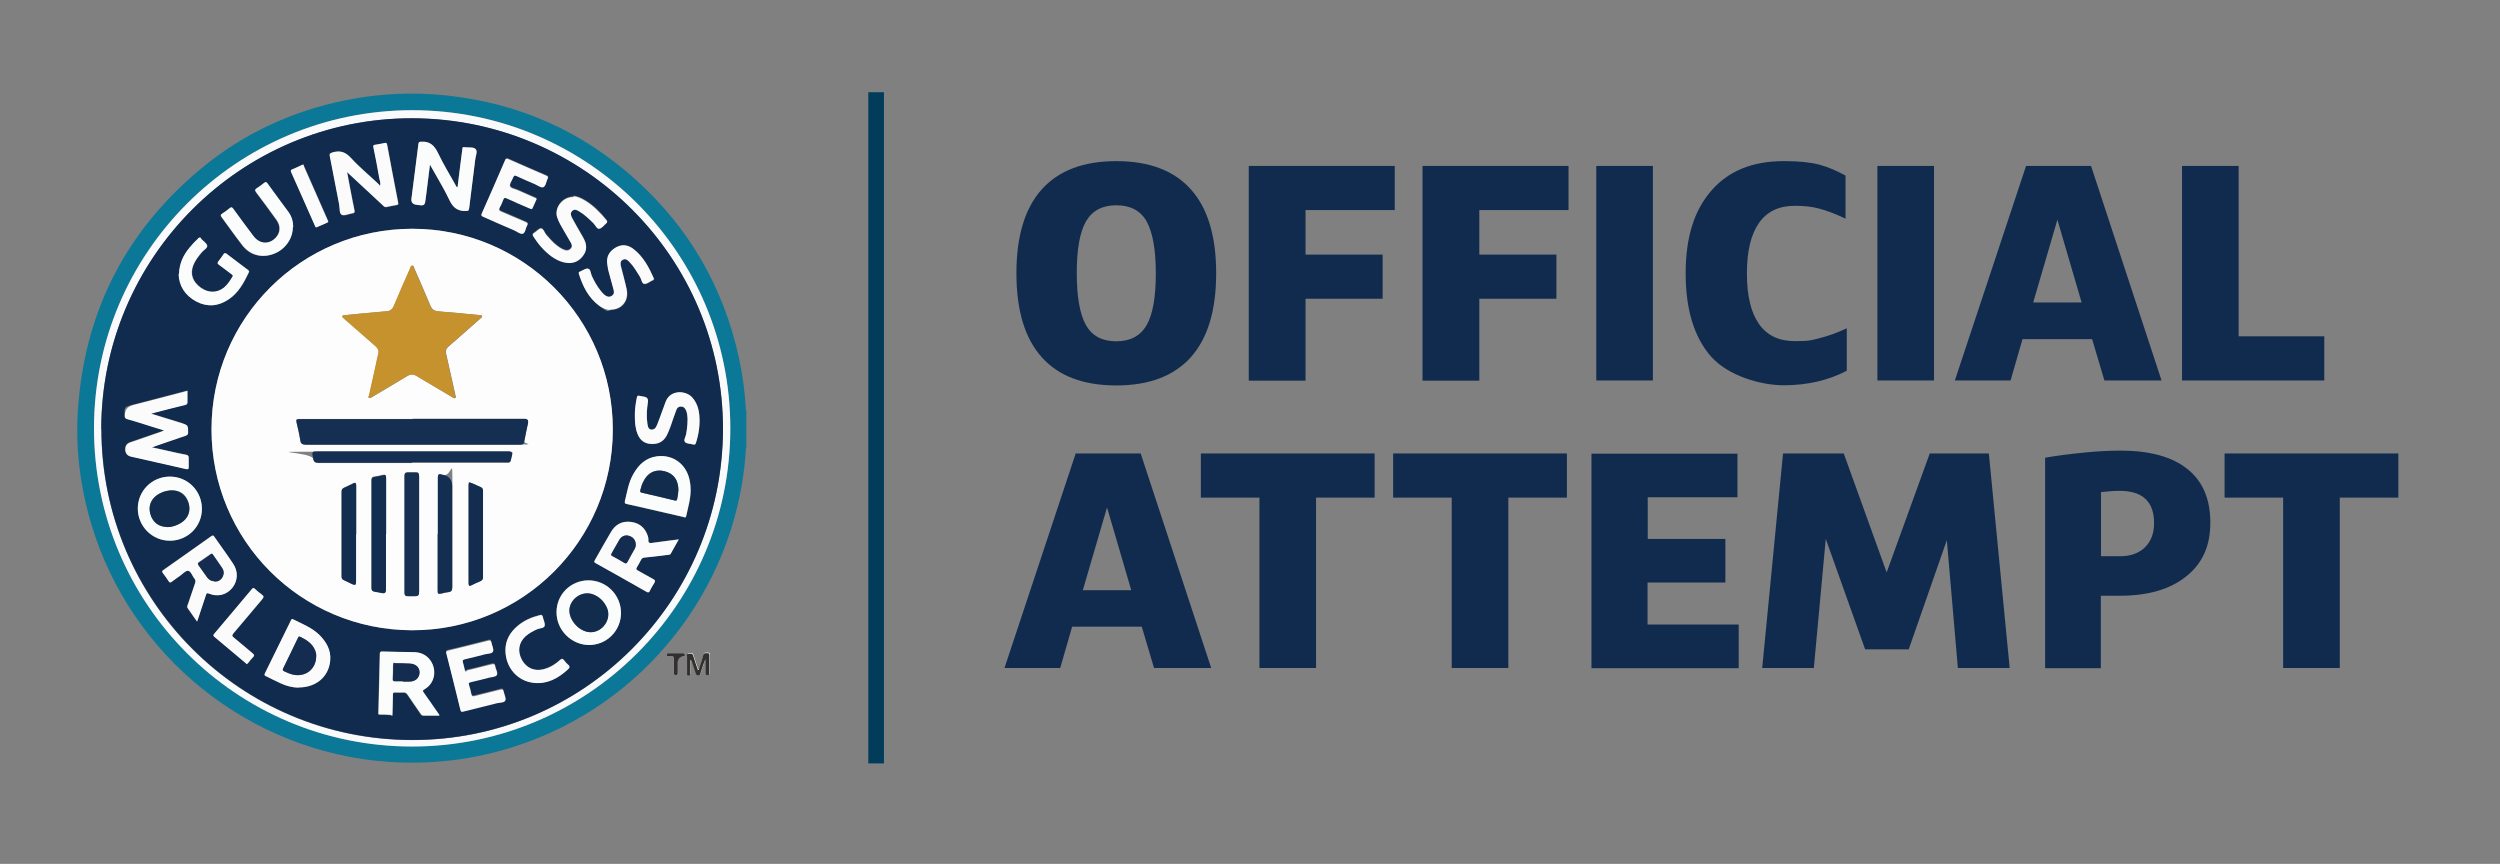 <?xml version="1.0" encoding="UTF-8"?>
<svg id="Layer_1" data-name="Layer 1" xmlns="http://www.w3.org/2000/svg" version="1.1" viewBox="0 0 1404.2 485.2">
  <rect x="0" y="0" width="1404.2" height="485.2" fill="#808080" stroke="none"/>
  <defs>
    <style>
      .cls-1 {
        fill: #fbfcfc;
      }

      .cls-1, .cls-2, .cls-3, .cls-4, .cls-5, .cls-6, .cls-7, .cls-8, .cls-9, .cls-10, .cls-11, .cls-12, .cls-13, .cls-14, .cls-15, .cls-16 {
        stroke-width: 0px;
      }

      .cls-2 {
        fill: #fdfdfd;
      }

      .cls-3 {
        fill: #fbfbfc;
      }

      .cls-4 {
        fill: #122c4e;
      }

      .cls-5 {
        fill: #122d4f;
      }

      .cls-6 {
        fill: #322f2f;
      }

      .cls-7 {
        fill: #132e50;
      }

      .cls-8 {
        fill: #132c4f;
      }

      .cls-9 {
        fill: #013d5b;
      }

      .cls-10 {
        fill: #c6922d;
      }

      .cls-11 {
        fill: #112b4e;
      }

      .cls-12 {
        fill: #f9fafb;
      }

      .cls-13 {
        fill: #142f51;
      }

      .cls-14 {
        fill: #0b7898;
      }

      .cls-15 {
        fill: #fefefe;
      }

      .cls-16 {
        fill: #163052;
      }
    </style>
  </defs>
  <g>
    <path class="cls-15" d="M392.5,376h-.3c-.9-2.7-1.9-5.4-2.7-8.1-.5-1.7-1.8-.9-2.7-.9s-.7.9-.7,1.5v9.3c0,.7-.2,1.3.9,1.3s1-.7,1-1.4v-7.4c.8.4.8,1,1,1.5.7,2.1,1.4,4.1,2,6.2.2.7.4,1,1.3,1s1.2-.3,1.4-1.1c.5-1.7,1-3.4,1.6-5.1.3-.8.3-1.9,1.3-2.7v7.4c0,.7-.2,1.3.9,1.4,1.2,0,1.1-.7,1.1-1.4v-9.2c0-.6.5-1.6-.8-1.7-1.1,0-2.3-.5-2.7,1.3-.7,2.6-1.6,5.2-2.4,7.8h-.3v.3ZM379.5,366.9h-4.2c-.8,0-.9.4-.9,1s.3.8.9.8h1.7c1.2-.2,1.6.3,1.5,1.5v7.9c0,.8.3,1,1.1,1.1.8,0,1.1-.3,1.1-1.1v-5.9c0-3.2,0-3.3,3.1-3.5.7,0,1-.2.9-.9,0-.7-.3-1-1-.9h-4.2Z"/>
    <path class="cls-14" d="M419.4,250.8c-.8,1.7-.5,3.5-.7,5.3-6.1,75.1-57.2,139.7-129,163-23.3,7.6-47.3,10.5-71.8,8.8-77.7-5.5-144.6-59.2-166.7-133.8-6.5-21.9-9.1-44.3-7.2-67.1,4.4-53.9,27.6-98.1,69.3-132.6,23.5-19.4,50.5-31.9,80.3-38,18.9-3.9,37.9-4.8,57.1-2.8,40.7,4.3,76.3,20.1,106.6,47.5,29.7,26.9,48.9,60,57.6,99.2,2.1,9.6,3.5,19.4,4,29.2,0,.4-.2.8.3,1.2v20.2h.2ZM52.8,240.6c0,98.6,80,178.7,178.6,178.7s178.7-79.9,178.8-178.6c0-98.7-80-178.9-178.7-178.8-98.6,0-178.7,80-178.7,178.7h0Z"/>
    <path class="cls-6" d="M392.5,376c.8-2.6,1.8-5.2,2.4-7.8.4-1.7,1.7-1.3,2.7-1.3s.8,1,.8,1.7v9.2c0,.8,0,1.4-1.1,1.4s-.9-.8-.9-1.4v-7.4c-.9.8-.9,1.9-1.3,2.7-.6,1.7-1.1,3.4-1.6,5.1-.3.8-.5,1.1-1.4,1.1s-1-.4-1.3-1c-.7-2.1-1.3-4.2-2-6.2-.2-.5-.2-1.1-1-1.5v7.4c0,.8.2,1.4-1,1.4s-.9-.8-.9-1.3v-9.3c0-.6-.4-1.6.7-1.5.9,0,2.2-.7,2.7.9.8,2.7,1.8,5.4,2.7,8.1h.6v-.3Z"/>
    <path class="cls-6" d="M379.5,366.9h4.2c.8,0,.9.3,1,.9,0,.8-.3.9-.9.9-2.1.2-3.1,1.4-3.1,3.5v5.9c0,.8-.3,1.1-1.1,1.1s-1.1-.3-1.1-1.1v-7.9c0-1.2-.3-1.7-1.5-1.5h-1.7c-.6,0-.9-.2-.9-.8s.2-1.1.9-1h4.2Z"/>
    <path class="cls-12" d="M52.8,240.6c0-98.6,80-178.6,178.7-178.7,98.7,0,178.8,80.1,178.7,178.8,0,98.7-80.1,178.6-178.8,178.6S52.8,339.3,52.8,240.6h0ZM56.9,241c0,96.4,77.9,174.6,174.4,174.7,96.3.2,174.5-77.9,174.7-174.4.3-96.3-77.9-174.6-174.5-174.8-96.1-.3-174.5,78.1-174.7,174.6h0Z"/>
    <path class="cls-11" d="M56.9,241c0-96.4,78.4-174.7,174.7-174.6,96.6.3,174.7,78.5,174.5,174.8-.3,96.5-78.4,174.6-174.7,174.4-96.5-.2-174.5-78.4-174.4-174.7h0ZM213.4,104.3c-.4-.5-.8-1-1.3-1.4-5-4.7-10.3-9.1-14.9-14.1-3.2-3.5-6.3-4.3-10.6-2.9-1.2.4-1.4.7-1.2,1.9,1.8,9.1,3.5,18.3,5.3,27.4.4,1.9,0,4.8,1.4,5.6s3.8-.5,5.8-.8c1.3-.2,1.6-.7,1.3-1.9-.8-4-1.6-8.2-2.4-12.2-.6-2.9-1.1-5.8-1.7-9.1.8.8,1.3,1.2,1.7,1.6,6.1,5.6,12.2,11.4,18.3,17,.6.6,1.2,1.3,2.2,1,1.9-.4,3.7-.8,5.6-1.1.7-.2,1.1-.3.9-1.2-2.1-10.9-4.2-21.7-6.2-32.6-.2-.8-.5-1.3-1.4-1-1.8.4-3.6.8-5.4,1-1,.2-1.1.5-.9,1.4,1.2,5.7,2.3,11.5,3.3,17.3.3,1.4,1,2.8.4,4.3h0l-.2-.2ZM231.6,128.5c-62.3,0-112.7,50.3-112.8,112.6,0,62.3,50.2,112.7,112.5,112.9,62.3.2,112.9-50.3,112.9-112.7s-50.3-112.7-112.6-112.8h0ZM105.3,219.3c-10.4,2.7-20.5,5.3-30.6,8-5,1.3-4.9,1.3-4.7,6.4,0,.8.3,1.3,1.2,1.5,2.8.8,5.6,1.7,8.4,2.5,4,1.3,8.2,2.5,12.5,3.9-.8.3-1.3.6-1.9.8-5.7,1.9-11.4,4-17.1,5.9-1.9.6-2.8,1.9-2.8,4s1.1,3.5,3.2,4c10.3,2.4,20.6,4.6,30.9,7,1.3.3,1.6,0,1.5-1.3,0-1.7-.2-3.3,0-5,0-1.1-.4-1.5-1.4-1.7-2.4-.5-4.8-1-7.2-1.5-3.9-.8-7.8-1.7-12.1-2.7,6.6-2.3,12.8-4.4,18.9-6.5,1.1-.3,1.5-.8,1.5-2q0-4-3.9-5.2c-.3,0-.5-.2-.7-.2-5.3-1.6-10.5-3.2-16.2-5,.9-.3,1.5-.4,2.1-.6,5.6-1.4,11.4-2.9,17-4.3.9-.3,1.3-.6,1.3-1.6v-6.6.2h.1ZM257,105.2c-.8-.3-.9-1-1.2-1.4-3.3-5.9-6.8-11.6-9.7-17.7-2-4.2-4.5-6.7-9.4-6.5-1.3,0-1.6.3-1.7,1.4-1.3,10.2-2.5,20.4-3.9,30.6-.2,1.9.7,3.1,2.7,3.4,4.9.7,4.8.7,5.4-4.2.7-6,1.5-12,2.3-18.3.5.8.8,1.3,1.1,1.9,3.4,6.1,7,11.9,9.9,18.1,1.9,4.2,4.6,6.1,9.2,6,1.2,0,1.6,0,1.8-1.4,1.1-9.1,2.3-18.2,3.4-27.3.3-2,1.5-4.7.3-6s-4-.8-6.1-1.1h-.2c-.9-.3-1.1.2-1.2,1-.3,2.9-.7,5.7-1.1,8.6-.5,4.3-1.1,8.6-1.6,12.9h0ZM381.3,302.9c-5.1.6-9.8,1.2-14.5,1.9-1.6.3-2.9.3-2.6-1.9,0-.6-.2-1.2-.3-1.8-1.4-4.5-4.5-7.3-9.3-8-5.1-.7-8.8,1.3-11.4,5.6-3.1,5.2-6,10.6-9.1,15.9-.6,1-.2,1.3.6,1.7,9.5,5.3,18.9,10.6,28.4,16,.9.5,1.4.6,1.9-.5.8-1.6,1.7-3.1,2.6-4.6.5-.8.4-1.3-.5-1.9-2.9-1.6-5.8-3.3-8.8-4.9-.8-.5-1.2-.8-.6-1.8.9-1.3,1.7-2.9,2.4-4.3.4-.8.9-1.1,1.9-1.2,4.3-.4,8.6-1,13-1.5.6,0,1.3,0,1.7-.6,1.5-2.6,3-5.3,4.6-8.2h0ZM110.6,349c.3-.6.4-.9.5-1.3,1.5-4.5,3-9,4.5-13.6.3-.8.5-1.3,1.6-.8,5,2,9.9.8,13.2-3.2,3.1-3.9,3.5-9.1.5-13.5-3.5-5.1-7.1-10.1-10.6-15.2-.6-.8-1-.8-1.7-.3-8.9,6.4-17.9,12.7-26.9,19-.8.6-.8,1-.3,1.7,1.1,1.4,2.2,2.9,3.2,4.5.6,1,1.1.8,1.9.3,1.4-1.1,2.9-2.1,4.3-3.1,1.6-1.1,3.4-3.2,4.8-3,1.6.3,2.4,2.9,3.6,4.5.7.8.7,1.5.3,2.5-1.4,4-2.8,8.1-4.1,12.1-.3.7-.6,1.3,0,2,1.7,2.4,3.4,4.8,5.1,7.3h0ZM246.7,401.9c-3-4.4-6-8.5-8.8-12.6-.7-.9-.8-1.3.4-2,4.4-2.5,6.3-7.3,5.1-12.2s-5.3-8.4-10.4-8.6c-6.1-.3-12.4-.3-18.5-.4-1,0-1.3.2-1.3,1.3-.2,10.9-.5,21.9-.8,32.8,0,.9.2,1.3,1.2,1.3,1.8,0,3.5,0,5.3.2,1.2,0,1.4-.3,1.4-1.4,0-3.3.3-6.6.2-9.9,0-1.2.3-1.4,1.4-1.3,1.4,0,2.9.2,4.4,0,1.2,0,1.9.3,2.5,1.3,2.4,3.5,4.9,7.1,7.2,10.5.4.6.8,1.2,1.7,1.2h8.9v-.2ZM167.6,386.2c10,0,17.1-6.1,17.8-15.2.5-5.8-2.1-10.4-6.1-14.3-4.2-4.2-9.7-6.2-14.8-8.8-.8-.4-.9.2-1.2.7-4.8,9.9-9.7,19.9-14.6,29.7-.5.9-.2,1.3.7,1.6,2.8,1.3,5.5,2.7,8.2,4,3.4,1.5,6.9,2.3,9.9,2.4h.1ZM387.9,274.6c0-1,0-2.7-.4-4.4-1.8-9.3-9.3-15.1-18.5-13.8-6.2.8-10.3,4.8-13.2,10-2.7,4.6-3.5,9.8-4.7,15-.3,1.3,0,1.6,1.1,1.8,3.5.8,7.2,1.6,10.7,2.4,7,1.6,13.9,3.3,20.9,4.8.5,0,1.3.8,1.7-.5,1-4.8,2.6-9.6,2.5-15.2h-.1ZM312.6,343.9c0,10,8.3,18.3,18.3,18.3s17.8-8.1,17.9-18c0-10.1-8.2-18.3-18.3-18.3s-18,8-17.9,17.9h0ZM95.4,267.7c-9.9,0-17.9,7.9-18,17.9,0,10,8,18.1,18,18.1s18-8,18-17.9-7.9-18-18-18.1ZM262,376.7c-.8.3-.8-.3-1-1-.3-1.3-.6-2.8-1-4s0-1.5,1.2-1.9c3.6-.8,7.2-1.8,10.9-2.7,1.7-.4,4.2-.3,4.8-1.6.6-1.3-.7-3.3-.9-5.1-.3-1.2-.8-1.3-1.8-1-7.5,1.9-15,3.9-22.6,5.6-1,.3-1.2.6-.9,1.6,2.7,10.6,5.3,21.1,7.9,31.7.3,1.1.7,1.3,1.7.9,6.2-1.6,12.5-3.2,18.8-4.7,1.7-.4,4-.3,4.7-1.5.6-1.2-.6-3.2-.9-4.9-.3-1.2-.6-1.6-1.9-1.2-4.8,1.3-9.6,2.4-14.3,3.6-1.2.3-1.8.3-2-1.2-.3-1.7-.8-3.4-1.3-5-.3-1,0-1.3,1-1.6,3.4-.8,6.7-1.7,10.1-2.5,1.6-.4,3.8-.4,4.5-1.4.9-1.2-.6-3.1-.8-4.8-.2-1.5-.8-1.6-2.2-1.3-4.6,1.3-9.3,2.4-14,3.5v.5ZM301.4,111.8c.2-.8-.5-.8-.8-1-3.2-1.4-6.4-2.8-9.5-4.2-1.6-.8-4.1-.9-4.5-2.4-.4-1.3,1.2-3.2,1.8-4.8.3-1,.8-1.3,1.9-.8,3.4,1.6,6.8,3,10.2,4.5,1.6.7,3.5,2.2,4.8,1.8,1.4-.5,1.6-3.1,2.4-4.7.5-.9.3-1.3-.7-1.8-7.2-3-14.2-6.1-21.3-9.3-1.1-.5-1.5-.3-1.9.8-4.3,9.9-8.6,19.8-13,29.7-.4,1-.4,1.5.8,1.9,5.9,2.5,11.8,5.1,17.6,7.7,1.6.7,3.5,2.2,4.6,1.8,1.4-.5,1.5-3,2.4-4.5.7-1.2.3-1.6-.9-2.1-4.5-1.9-8.9-4-13.5-5.8-1.4-.6-1.5-1.2-.9-2.4.7-1.3,1.3-2.8,1.9-4.2.4-1.2.8-1.4,2.1-.8,4.2,1.9,8.5,3.8,12.7,5.6.5.2,1.2,1,1.6,0,.8-1.8,1.6-3.5,2.4-5.3v.3h-.2ZM164.5,127.6c0-3.1-.8-6-2.6-8.4-4-5.5-7.9-10.9-11.9-16.2-.6-.8-1-.8-1.8-.2-1.3,1-2.6,2-4,2.9-1.2.8-1.3,1.3-.4,2.5,3.9,5.1,7.6,10.2,11.3,15.3,2.4,3.5,2.4,7.1-.2,9.9-3.8,4.2-9.3,4-12.7-.7-3.8-5.1-7.6-10.2-11.3-15.3-.8-1.1-1.3-1.1-2.2-.3-1.3,1.1-2.7,2.1-4.1,3-.9.6-.8,1-.3,1.9,3.9,5.2,7.7,10.4,11.5,15.6,4.2,5.6,10.7,7.5,17.1,5.3,6.8-2.3,11.4-8.5,11.4-15.2h.2ZM322.1,110.3c-5.9,0-10.5,5.7-9.3,10.9.4,1.6,1,3.1,1.9,4.5,1.9,3.2,3.8,6.4,5.6,9.7.8,1.3,1.4,2.7.2,4-1.3,1.4-2.9,1-4.4.3-1.3-.6-2.4-1.3-3.4-2.2-2.3-1.8-4.2-4-6-6.1-.9-1.2-1.6-3.4-2.8-3.4s-2.5,1.7-3.9,2.5c-1,.6-1,1.2-.4,2,2.8,4.3,6.1,8.2,10.2,11.2,2.1,1.5,4.4,2.7,6.9,3.3,4,.9,7.6.2,10.4-3.2,2.8-3.4,2.5-6.8.6-10.4-1-1.9-2-3.6-3.1-5.4-1.2-2-2.3-4-3.4-6.1-.7-1.3-1.1-2.7.3-3.9,1.3-1.1,2.5-.4,3.7.3,3,1.8,5.5,4.2,8,6.6,1.1,1.1,1.9,3.5,3.4,3.2,1.4-.3,2.6-2.1,4-3.1.8-.6.6-1,0-1.7-3.5-4.3-7.2-8.2-12-11-2.2-1.3-4.5-2.3-6.5-2.4h-.2l.2.4ZM342.9,174.1c6.6,0,10.6-5.2,9.2-11.6-1-4.3-2.2-8.5-3.2-12.8s-.4-2.9,1.2-3.7,2.7.3,3.6,1.3c2.4,2.5,4.1,5.4,5.9,8.3.8,1.3.9,3.8,2.4,4,1.4.2,3-1.3,4.6-2h.2c.6-.3.8-.6.5-1.3-2.7-6.1-5.8-11.9-11.1-16.1-3-2.4-6.4-3.2-10-1.1-3.8,2.1-5.6,5.2-4.9,9.6.2,1.2.3,2.3.6,3.5.9,3.5,1.9,6.8,2.8,10.3.4,1.4.7,2.9-1,3.9-1.6.9-2.9.2-4.2-.8-.8-.7-1.5-1.4-2.1-2.3-2-2.5-3.5-5.4-4.9-8.3-.6-1.3-.6-3.5-1.9-3.9-1.2-.3-2.8.9-4.2,1.4-.2,0-.3.2-.5.2-.7.3-.8.6-.6,1.3,2.2,6.9,5.3,13.3,11.3,17.8s4.4,2.4,6.5,2.5h0l-.2-.2ZM356.6,232.1c0,5,.2,8.4,1.5,11.7s3.7,5.3,7.2,5.6c3.9.3,7-.8,9-4.4,1.1-1.9,1.9-3.9,2.5-5.9,1-2.9,2-5.9,3.1-8.8.4-1.2,1.2-1.9,2.6-1.9s2.1.8,2.7,1.9c.4.8.6,1.7.8,2.6.6,3.8,0,7.4-.6,11.1-.3,1.5-1.6,3.4-.6,4.4s2.9.8,4.5,1.3c.9.3,1.3,0,1.6-.9,1.6-5,2.4-10.1,1.9-15.3-.3-3.8-1.4-7.2-4-10.2-3.4-3.9-12.2-4.5-14.9,2.4-1.3,3.4-2.5,6.7-3.7,10.1-.6,1.5-1,3-1.9,4.4-.6.9-1.4,1.3-2.5,1.2-1,0-1.5-.8-1.8-1.6-.3-.6-.3-1.3-.4-1.9-.6-4-.3-7.9.3-11.9.3-1.7-.4-2.8-2.1-3.1-.9-.2-1.9-.3-2.7-.5-.9-.3-1.3,0-1.4,1-.7,3.4-1.1,6.7-1.1,8.8h0ZM100.5,154c.2,6.6,3.5,12,9.8,15.3,6.2,3.3,12.4,2.8,18.2-1.1,5.6-3.7,8.6-9.3,11.4-15.2.3-.8,0-1.1-.5-1.4-4-2.9-7.9-6-11.9-9-.8-.6-1.2-.6-1.8.2-.9,1.3-1.9,2.7-2.9,4-.7.8-.7,1.2.3,1.9,2.4,1.8,4.8,3.6,7.2,5.4.5.4.9.7.4,1.4-1.3,2.2-2.7,4.4-4.7,6-3.9,3.2-8.8,3.2-13.2,0-4.5-3.4-6-7.6-4.1-12.5,1.1-2.8,2.9-5.1,4.8-7.3,1-1.3,3.3-2.3,3-3.8-.3-1.4-2.2-2.5-3.4-3.8v-.2c-.5-.8-.9-.6-1.6,0-1.7,1.6-3.4,3.2-4.8,5.1-3.5,4.2-5.9,8.8-6,15v.2l-.2-.2ZM283.9,365c0,9.9,7,17.6,16.2,18.4,7.4.7,13.3-2.6,18.7-7.4,1.1-.9,1.6-1.7.2-2.9-.8-.7-1.5-1.4-2.1-2.3-.8-1-1.3-1.2-2.4-.2-2.6,2.4-5.6,4.1-9,5.1-5.1,1.4-9.7-.5-12.3-5.1-2.7-4.8-2-9.6,1.9-13.3,1.9-1.8,4.1-2.9,6.5-4,1.4-.7,3.9-.4,4.3-1.9s-.7-3.3-1-5c-.3-1.2-.8-1.3-1.8-1-4.5,1.1-8.6,2.9-12.1,5.8-4.5,3.7-7,8.3-7.1,13.6h0v.2ZM138.7,373.1c.3-.3.5-.6.8-.8.9-1.1,1.8-2.2,2.7-3.2.8-.8.8-1.3-.2-2.1-3.5-2.9-7-6-10.5-8.8-1.3-1-1.2-1.5-.2-2.6,5.5-6.3,10.8-12.8,16.2-19.2.8-1,.8-1.5-.2-2.3-1.3-1-2.7-2.2-4-3.3-.7-.6-1-.8-1.7,0-7.1,8.5-14.2,16.9-21.3,25.3-.6.7-.5,1,.2,1.6,5.8,4.9,11.6,9.8,17.4,14.6.3.3.6.4.9.8h-.2.1ZM177.6,127.7c.3,0,.4,0,.6-.2,1.9-.8,3.8-1.7,5.7-2.5.9-.4.5-.9.3-1.4-4.5-10.1-8.9-20.1-13.3-30.2-.3-.8-.6-1.1-1.4-.7-1.8.8-3.5,1.6-5.3,2.4-.8.3-.8.8-.5,1.5,4.5,10.1,8.9,20.1,13.4,30.2.2.3.3.8.7.8h-.2Z"/>
    <path class="cls-2" d="M231.6,128.5c62.3,0,112.7,50.5,112.6,112.8,0,62.4-50.6,112.9-112.9,112.7-62.4-.2-112.6-50.6-112.5-112.9,0-62.4,50.5-112.6,112.8-112.6h0ZM207.1,222.6c0,.3-.2.8.3.9.6.3,1.1-.2,1.5-.4,6.6-4,13.4-7.9,19.9-11.9,1.9-1.1,3.5-1.2,5.3,0,6.6,4,13.2,7.9,19.9,11.8.5.3,1.1,1,1.8.5.6-.5,0-1.2,0-1.7-1.7-7.7-3.5-15.5-5.2-23.2-.3-1.6,0-2.8,1.2-3.8,1.5-1.3,3.1-2.8,4.7-4.1,4.5-4,9-7.9,13.5-11.9.4-.3,1-.7.8-1.3-.2-.5-.8-.4-1.3-.5-7.7-.8-15.3-1.5-23-2.1-2.4-.2-3.8-1-4.7-3.2-2.9-7-6-13.9-9-20.9-.3-.6-.3-1.7-1.2-1.6-.8,0-.9,1.1-1.2,1.7-3,7-6.1,14-9.1,21-.8,1.8-1.9,2.8-3.8,2.9-7.9.7-15.8,1.4-23.7,2.2-.5,0-1.2,0-1.4.6-.2.6.4.8.8,1.2s.8.7,1.1,1c5.6,4.9,11.2,9.8,16.8,14.7,1.3,1.2,1.9,2.4,1.5,4.2-.5,1.9-.9,4-1.3,5.9-1.3,6-2.7,12-4,18h-.2ZM231.8,235.3h-63.6c-1.5,0-2.1.3-1.7,1.9.8,3.3,1.5,6.6,2.1,10,.3,1.9,1.2,2.5,3.1,2.5h92.6c30.8,0,18.4,0,27.7,0s2.2-.3,2.4-1.9c.6-3.5,1.4-6.8,2.1-10.2.3-1.6-.3-2.4-1.9-2.4h-62.9,0ZM231.4,259.9h51.2c4.7,0,3.8.5,4.9-3.7.7-2.5.6-2.5-1.9-2.5h-106.6c-35.5,0-4,0-3.1,4,.4,1.9,1.3,2.4,3.1,2.4h52.4v-.2ZM235.4,300v-32.7c0-1.6-.5-2.3-2.1-2.1h-4.2c-1.5,0-1.9.6-1.9,2v65.5c0,1.3.3,2,1.9,2h4c1.8.2,2.3-.6,2.3-2.4v-32.5h0v.2ZM245.9,299.9v31.6c0,2.2,0,2.3,2.3,1.9,1.2-.3,2.3-.6,3.5-.7,1.8-.2,2.4-.9,2.4-2.8v-56.7c0-18.9,0-5.3-5.1-6.4-.3,0-.6,0-.9-.2-1.6-.5-2.1,0-2.1,1.8v31.6h0ZM216.8,300v-31.6c0-1.5-.3-2.1-2-1.7-1.4.4-2.9.7-4.5.9-1.2.2-1.7.7-1.7,1.9v60.7c0,1.3.5,1.8,1.7,1.9,1.4.3,2.9.6,4.3.8,1.4.3,2.1-.3,2.1-1.8v-31.4h0v.3ZM263.2,300v27.5c0,1.3.3,1.9,1.7,1.2,1.6-.8,3.3-1.5,5-2.3,1-.4,1.4-1.1,1.4-2.3v-48.4c0-1.2-.4-1.8-1.5-2.2-1.6-.7-3.1-1.4-4.7-2.1q-1.9-.8-1.9,1.2v27.4h0ZM200,300.1v-27.4c0-1.4-.3-1.9-1.8-1.2-1.6.8-3.3,1.6-5,2.4-.9.4-1.4,1-1.4,2.1v47.8c0,1,.3,1.6,1.3,2,1.6.8,3.2,1.5,4.8,2.3,1.9.9,2,.8,2-1.3v-26.8h.1Z"/>
    <path class="cls-3" d="M105.3,219.3v6.6c0,1-.3,1.3-1.3,1.6-5.7,1.3-11.4,2.9-17,4.3-.6.2-1.2.3-2.1.6,5.6,1.7,10.9,3.4,16.2,5,.3,0,.5.2.7.2,3.9,1.2,3.8,1.2,3.9,5.2,0,1.3-.5,1.6-1.5,2-6.1,2.1-12.4,4.2-18.9,6.5,4.3.9,8.2,1.8,12.1,2.7,2.4.5,4.8,1.1,7.2,1.5,1,.2,1.4.6,1.4,1.7v5c0,1.3-.2,1.5-1.5,1.3-10.3-2.4-20.5-4.6-30.9-7-2.1-.5-3.2-1.9-3.2-4s.9-3.3,2.8-4c5.7-1.9,11.4-4,17.1-5.9.5-.2,1-.4,1.9-.8-4.4-1.3-8.5-2.6-12.5-3.9-2.8-.8-5.6-1.8-8.4-2.5-.8-.3-1.1-.7-1.2-1.5-.2-3.4,1.4-5.5,4.7-6.4,10.1-2.6,20.2-5.2,30.6-8v-.2h-.1Z"/>
    <path class="cls-1" d="M257,105.2c.6-4.4,1.1-8.6,1.6-12.9.3-2.9.8-5.7,1.1-8.6,0-.8.3-1.3,1.2-1h.2c2.1.3,4.9-.3,6.1,1.1,1.2,1.3-.2,4-.3,6-1.1,9.1-2.3,18.2-3.4,27.3-.2,1.3-.6,1.3-1.8,1.4-4.5.2-7.2-1.8-9.2-6-2.9-6.2-6.6-12.1-9.9-18.1-.3-.5-.6-1-1.1-1.9-.8,6.3-1.6,12.3-2.3,18.3-.6,4.9-.5,4.9-5.4,4.2-2-.3-2.9-1.4-2.7-3.4,1.3-10.2,2.6-20.4,3.9-30.6.2-1.2.4-1.4,1.7-1.4,4.9-.3,7.4,2.3,9.4,6.5,2.9,6.1,6.4,11.8,9.7,17.7.3.5.3,1.2,1.2,1.4h0Z"/>
    <path class="cls-3" d="M213.4,104.3c.6-1.5-.2-2.9-.4-4.3-1-5.8-2.1-11.5-3.3-17.3-.2-.9,0-1.3.9-1.4,1.8-.3,3.6-.6,5.4-1,1-.3,1.3.2,1.4,1,2,10.9,4.1,21.7,6.2,32.6.2.8-.2,1.1-.9,1.2-1.9.3-3.7.7-5.6,1.1-1,.3-1.6-.4-2.2-1-6.1-5.6-12.2-11.4-18.3-17-.4-.4-.8-.8-1.7-1.6.6,3.4,1.2,6.2,1.7,9.1.8,4,1.5,8.2,2.4,12.2.3,1.3,0,1.8-1.3,1.9-2,.3-4.4,1.5-5.8.8-1.4-.8-1.1-3.6-1.4-5.6-1.8-9.1-3.5-18.2-5.3-27.4-.3-1.1,0-1.4,1.2-1.9,4.2-1.4,7.4-.6,10.6,2.9,4.6,5.1,9.9,9.4,14.9,14.1.5.4.9,1,1.3,1.4h0c.1,0,.1,0,0-.2-.2-.2-.2.2-.3.2h.2l.3.2Z"/>
    <path class="cls-3" d="M381.3,302.9c-1.7,2.9-3.1,5.6-4.6,8.2-.3.6-1.1.5-1.7.6-4.3.5-8.6,1.1-13,1.5-.9,0-1.4.4-1.9,1.2-.8,1.4-1.5,2.9-2.4,4.3-.6.9-.3,1.3.6,1.8,2.9,1.6,5.8,3.3,8.8,4.9.9.5,1,.9.5,1.9-.9,1.5-1.9,3-2.6,4.6-.5,1.1-1,1-1.9.5-9.4-5.4-18.9-10.7-28.4-16-.8-.4-1.2-.7-.6-1.7,3-5.3,6-10.7,9.1-15.9,2.5-4.3,6.4-6.3,11.4-5.6,4.7.7,7.8,3.4,9.3,8,.2.6.3,1.2.3,1.8-.3,2.3,1,2.2,2.6,1.9,4.7-.7,9.4-1.2,14.5-1.9h0ZM357.1,306c0-2.4-1.3-4.3-3.7-5-2-.7-4.2,0-5.4,2-1.6,2.6-3,5.3-4.5,7.9-.5.9,0,1.1.6,1.5,2.2,1.2,4.4,2.4,6.5,3.7,1,.6,1.4.3,1.9-.6,1.3-2.4,2.5-4.5,3.8-6.9.5-.8.8-1.8.8-2.6h0Z"/>
    <path class="cls-3" d="M110.6,349c-1.8-2.5-3.5-5-5.1-7.3-.5-.8-.3-1.3,0-2,1.3-4,2.7-8.1,4.1-12.1.3-.9.3-1.7-.3-2.5-1.3-1.5-2-4.3-3.6-4.5-1.4-.2-3.2,1.9-4.8,3-1.4,1-2.9,2-4.3,3.1-.8.6-1.3.8-1.9-.3-1-1.5-2-3-3.2-4.5-.5-.8-.6-1.1.3-1.7,9-6.3,17.9-12.6,26.9-19,.8-.5,1.2-.6,1.7.3,3.5,5.1,7.2,10,10.6,15.2,2.9,4.4,2.6,9.6-.5,13.5-3.3,4-8.2,5.3-13.2,3.2-1.1-.5-1.3,0-1.6.8-1.5,4.5-3,9-4.5,13.6-.2.4-.3.8-.5,1.3h0ZM120.4,326.5c2,0,3.5-.8,4.5-2.5.9-1.7.9-3.5-.2-5.1-1.7-2.4-3.5-4.9-5.1-7.4-.4-.7-.8-.8-1.4-.3-2.1,1.5-4.3,3-6.5,4.5-.7.5-.8.8-.3,1.6,1.7,2.3,3.3,4.7,5,7,.9,1.3,2.3,2,3.9,2h0v.2Z"/>
    <path class="cls-1" d="M246.7,401.9h-8.8c-.9,0-1.3-.5-1.7-1.2-2.4-3.5-4.9-7-7.2-10.5-.7-1-1.3-1.4-2.5-1.3h-4.4c-1.1,0-1.4.2-1.4,1.3,0,3.3-.2,6.6-.2,9.9s-.3,1.5-1.4,1.4c-1.8-.2-3.5-.2-5.3-.2s-1.2-.3-1.2-1.3c.3-10.9.5-21.9.8-32.8,0-1.1.3-1.3,1.3-1.3,6.1.2,12.4.3,18.5.4,5.1.2,9.2,3.7,10.4,8.6,1.2,4.9-.8,9.7-5.1,12.2-1.2.7-1.1,1.1-.4,2,2.9,4.1,5.8,8.2,8.8,12.6h0l-.2.2ZM226.1,382.6v.3h3.7c3.4,0,5.6-1.9,5.7-4.9.2-2.9-1.9-5.1-5.4-5.2-2.7,0-5.4,0-8.1-.2-1,0-1.3.3-1.3,1.3,0,2.5,0,5.1-.2,7.5,0,.9.2,1.3,1.2,1.3h4.4Z"/>
    <path class="cls-3" d="M167.6,386.2c-2.9,0-6.6-.8-9.9-2.4-2.8-1.3-5.5-2.6-8.2-4-.8-.3-1.1-.7-.7-1.6,4.9-9.9,9.7-19.9,14.6-29.7.3-.5.3-1.1,1.2-.7,5.1,2.6,10.6,4.7,14.8,8.8,4,4,6.6,8.6,6.1,14.3-.8,9.1-7.8,15.2-17.8,15.2h-.1ZM177.6,368.6c0-.8,0-1.8-.4-2.7-1.5-4.2-4.9-6.4-8.7-8.2-.8-.4-.9.3-1.2.8-2.8,5.6-5.5,11.3-8.2,16.9-.4.8-.4,1.3.5,1.7,1.5.7,3,1.3,4.6,1.8,7.2,1.8,13.3-2.9,13.4-10.2h0Z"/>
    <path class="cls-1" d="M387.9,274.6c0,5.7-1.5,10.4-2.5,15.2-.3,1.3-1.1.7-1.7.5-7-1.6-13.9-3.2-20.9-4.8s-7.2-1.7-10.7-2.4c-1.1-.3-1.4-.5-1.1-1.8,1.3-5.1,2-10.3,4.7-15,2.9-5.2,7-9.2,13.2-10,9.2-1.2,16.8,4.5,18.5,13.8.3,1.7.5,3.4.4,4.4h.1ZM381,275.7c0-6.2-2.7-9.8-8.1-11.1-5.1-1.2-9.3.9-11.7,6.1-.8,1.5-1.1,3.1-1.6,4.6-.3.9,0,1.3,1,1.5,6.1,1.3,12.2,2.8,18.3,4.3,1,.3,1.3-.2,1.4-.9.3-1.6.7-3.2.6-4.5h.1Z"/>
    <path class="cls-1" d="M312.6,343.9c0-9.9,7.9-17.8,17.9-17.9,10.1,0,18.3,8.2,18.3,18.3s-8.1,18-17.9,18-18.3-8.3-18.3-18.3h0ZM331.8,355.1c6.6,0,11.5-7.1,9.2-13.3-1.4-3.6-4-6.3-7.6-7.8-5.8-2.5-12.8,1.7-13.6,8-.7,6.1,5.6,13.1,11.9,13.1h.1Z"/>
    <path class="cls-1" d="M95.4,267.7c10.1,0,18,8,18,18.1s-8.1,17.9-18,17.9-18-8.1-18-18.1,8.1-17.9,18-17.9ZM93.9,296c2.8,0,5.3-.8,7.7-2.3,4.2-2.6,5.8-6.9,4.3-11.5-1.5-4.7-5.2-7.2-10.3-6.8-2.7.3-5.1,1.1-7.3,2.6-3.7,2.6-5.1,6.6-3.7,10.9,1.3,4.5,4.8,7,9.4,7h0Z"/>
    <path class="cls-3" d="M262,376.7c4.8-1.2,9.4-2.4,14-3.5,1.3-.3,2-.3,2.2,1.3.2,1.7,1.7,3.6.8,4.8-.8,1-3,1-4.5,1.4-3.4.8-6.7,1.8-10.1,2.5-1,.3-1.3.5-1,1.6.5,1.6,1,3.3,1.3,5,.3,1.4.8,1.4,2,1.2,4.8-1.3,9.6-2.4,14.3-3.6,1.3-.3,1.7,0,1.9,1.2.3,1.7,1.5,3.7.9,4.9-.6,1.3-3,1.1-4.7,1.5-6.2,1.6-12.5,3.1-18.8,4.7-1.1.3-1.4.2-1.7-.9-2.6-10.6-5.2-21.2-7.9-31.7-.3-1,0-1.3.9-1.6,7.5-1.9,15-3.7,22.6-5.6,1-.3,1.5-.2,1.8,1,.3,1.8,1.5,3.8.9,5.1-.6,1.3-3.1,1.1-4.8,1.6-3.6.9-7.2,1.9-10.9,2.7-1.1.3-1.6.6-1.2,1.9s.7,2.7,1,4c.2.6.3,1.3,1,1v-.5Z"/>
    <path class="cls-3" d="M301.4,111.8c-.8,1.7-1.5,3.5-2.4,5.3-.4.8-1.1,0-1.6,0-4.3-1.9-8.5-3.6-12.7-5.6-1.3-.6-1.7-.3-2.1.8-.5,1.4-1.1,2.9-1.9,4.2-.7,1.3-.5,1.9.9,2.4,4.5,1.9,8.9,3.9,13.5,5.8,1.1.5,1.6.9.9,2.1-.9,1.5-.9,4-2.4,4.5-1.3.4-3.1-1.1-4.6-1.8-5.9-2.5-11.7-5.1-17.6-7.7-1.2-.5-1.2-.9-.8-1.9,4.4-9.8,8.7-19.8,13-29.7.4-1.1.8-1.3,1.9-.8,7.1,3.1,14.1,6.2,21.3,9.3,1,.4,1.2.8.7,1.8-.8,1.6-1,4.2-2.4,4.7-1.3.4-3.2-1.1-4.8-1.8-3.5-1.5-6.8-2.9-10.2-4.5-1-.5-1.4-.3-1.9.8-.6,1.7-2.1,3.5-1.8,4.8.4,1.4,2.9,1.6,4.5,2.4,3.2,1.4,6.4,2.8,9.5,4.2.3.2,1.1,0,.8,1v-.3h.2Z"/>
    <path class="cls-1" d="M164.5,127.6c0,6.7-4.6,13-11.4,15.2-6.4,2.2-12.9.3-17.1-5.3-4-5.1-7.7-10.4-11.5-15.6-.6-.8-.7-1.3.3-1.9,1.4-.9,2.9-1.9,4.1-3,.9-.8,1.4-.8,2.2.3,3.7,5.1,7.5,10.3,11.3,15.3,3.5,4.6,8.9,4.9,12.7.7,2.5-2.9,2.7-6.5.2-9.9-3.7-5.1-7.5-10.3-11.3-15.3-.9-1.2-.8-1.8.4-2.5,1.4-.8,2.7-1.9,4-2.9.8-.6,1.2-.6,1.8.2,4,5.5,7.9,10.9,11.9,16.2,1.8,2.5,2.6,5.4,2.6,8.4h-.2Z"/>
    <path class="cls-3" d="M322.1,110.3c2,0,4.3,1.1,6.5,2.4,4.7,2.9,8.5,6.7,12,11,.5.7.7,1.1,0,1.7-1.3,1.1-2.5,2.9-4,3.1-1.4.3-2.2-2.1-3.4-3.2-2.5-2.4-5-4.9-8-6.6-1.2-.7-2.4-1.4-3.7-.3-1.3,1.2-.9,2.5-.3,3.9,1.1,2,2.3,4,3.4,6.1,1,1.8,2.1,3.6,3.1,5.4,2,3.5,2.3,7-.6,10.4-2.8,3.4-6.3,4.1-10.4,3.2-2.5-.6-4.8-1.8-6.9-3.3-4.1-3-7.4-6.8-10.2-11.2-.6-.9-.6-1.4.4-2,1.3-.8,2.6-2.5,3.9-2.5s1.9,2.2,2.8,3.4c1.9,2.2,3.8,4.4,6,6.1,1.1.8,2.1,1.6,3.4,2.2,1.5.7,3,1.1,4.4-.3,1.3-1.3.6-2.8-.2-4-1.9-3.3-3.8-6.4-5.6-9.7-.8-1.4-1.4-2.9-1.9-4.5-1.3-5.2,3.4-11,9.3-10.9h.2l-.2-.4Z"/>
    <path class="cls-3" d="M342.9,174.1c-2.2,0-4.5-1-6.5-2.5-6-4.5-9.1-10.9-11.3-17.8-.2-.7,0-1.1.6-1.3.2,0,.3,0,.5-.2,1.4-.6,3-1.8,4.2-1.4,1.3.3,1.3,2.5,1.9,3.9,1.3,2.9,2.9,5.8,4.9,8.3.7.8,1.3,1.6,2.1,2.3,1.2,1,2.5,1.8,4.2.8s1.4-2.4,1-3.9c-.9-3.5-1.9-6.8-2.8-10.3-.3-1.1-.4-2.3-.6-3.5-.7-4.4,1.1-7.4,4.9-9.6,3.6-2,7-1.3,10,1.1,5.3,4.2,8.4,10,11.1,16.1.3.7,0,1-.5,1.3h-.2c-1.5.8-3.2,2.2-4.6,2s-1.5-2.6-2.4-4c-1.8-2.9-3.5-5.9-5.9-8.3-1-1-2-2.1-3.6-1.3-1.5.8-1.5,2.2-1.2,3.7,1.1,4.3,2.3,8.5,3.2,12.8,1.4,6.4-2.6,11.7-9.2,11.6h0l.2.2Z"/>
    <path class="cls-3" d="M356.6,232.1c0-1.9.4-5.4,1.1-8.8.2-1,.6-1.2,1.4-1,.9.3,1.8.3,2.7.5,1.7.3,2.4,1.3,2.1,3.1-.6,4-.9,7.9-.3,11.9,0,.7.3,1.3.4,1.9.3.8.8,1.5,1.8,1.6,1.1,0,1.9-.3,2.5-1.2.8-1.3,1.3-2.9,1.9-4.4,1.3-3.4,2.4-6.7,3.7-10.1,2.7-7,11.4-6.3,14.9-2.4,2.6,2.9,3.7,6.5,4,10.2.4,5.2-.3,10.4-1.9,15.3-.3.9-.7,1.2-1.6.9-1.5-.4-3.5-.3-4.5-1.3-1-1.1.3-2.9.6-4.4.6-3.7,1.1-7.4.6-11.1-.2-.9-.3-1.8-.8-2.6-.5-1.1-1.3-1.9-2.7-1.9s-2.2.8-2.6,1.9c-1.1,2.9-2.1,5.8-3.1,8.8-.8,2-1.5,4-2.5,5.9-2,3.5-5.1,4.7-9,4.4-3.6-.3-5.9-2.3-7.2-5.6s-1.6-6.7-1.5-11.7h0Z"/>
    <path class="cls-1" d="M100.5,154c.2-6.1,2.5-10.8,6-15,1.5-1.8,3.1-3.5,4.8-5.1.6-.6,1.1-.8,1.6,0v.2c1.2,1.3,3,2.4,3.4,3.8.3,1.5-1.9,2.4-3,3.8-1.9,2.3-3.7,4.5-4.8,7.3-1.9,4.9-.4,9.2,4.1,12.5,4.4,3.2,9.3,3.1,13.2,0,2-1.7,3.4-3.9,4.7-6,.5-.8,0-1.1-.4-1.4-2.4-1.8-4.7-3.6-7.2-5.4-.8-.6-.9-1-.3-1.9,1.1-1.3,2-2.6,2.9-4,.6-.8,1-.8,1.8-.2,4,3,7.9,6,11.9,9,.5.4.8.7.5,1.4-2.8,5.8-5.8,11.5-11.4,15.2-5.8,3.9-12,4.4-18.2,1.1-6.2-3.4-9.6-8.7-9.8-15.3v-.2l.2.2Z"/>
    <path class="cls-3" d="M283.9,365c0-5.3,2.6-10,7.1-13.6,3.5-2.9,7.7-4.7,12.1-5.8,1-.3,1.5-.2,1.8,1,.3,1.7,1.4,3.5,1,5-.4,1.4-2.8,1.2-4.3,1.9-2.4,1.1-4.6,2.3-6.5,4-3.9,3.7-4.5,8.5-1.9,13.3,2.6,4.6,7.2,6.5,12.3,5.1,3.5-.9,6.4-2.7,9-5.1,1.1-1,1.6-.8,2.4.2.6.8,1.3,1.7,2.1,2.3,1.4,1.1.9,1.9-.2,2.9-5.3,4.8-11.2,8.1-18.7,7.4-9.3-.8-16.2-8.5-16.2-18.4h0v-.2Z"/>
    <path class="cls-3" d="M138.7,373.1c-.3-.3-.7-.5-.9-.8-5.8-4.9-11.6-9.8-17.4-14.6-.7-.6-.7-.9-.2-1.6,7.2-8.4,14.2-16.9,21.3-25.3.7-.8,1.1-.6,1.7,0,1.3,1.2,2.5,2.3,4,3.3,1,.8,1,1.3.2,2.3-5.4,6.4-10.8,12.8-16.2,19.2-1,1.2-1,1.7.2,2.6,3.6,2.9,7,5.9,10.5,8.8.9.8,1.1,1.3.2,2.1-1,1-1.9,2.1-2.7,3.2-.3.3-.5.5-.8.8h.2-.1Z"/>
    <path class="cls-3" d="M177.6,127.7c-.5,0-.5-.5-.7-.8-4.5-10.1-8.9-20.2-13.4-30.2-.3-.8-.3-1.2.5-1.5,1.8-.8,3.6-1.5,5.3-2.4s1.1,0,1.4.7c4.5,10.1,8.9,20.1,13.3,30.2.3.5.7,1-.3,1.4-1.9.8-3.8,1.7-5.7,2.5-.2,0-.3,0-.6.2h.2Z"/>
    <path class="cls-10" d="M207.1,222.6c1.3-6,2.7-12,4-18,.4-1.9.8-4,1.3-5.9.5-1.8-.2-3-1.5-4.2-5.6-4.9-11.2-9.8-16.8-14.7-.3-.3-.8-.6-1.1-1-.3-.3-.9-.6-.8-1.2.2-.7.8-.5,1.4-.6,7.9-.8,15.8-1.5,23.7-2.2,1.9-.2,3-1.2,3.8-2.9,2.9-7,6-14.1,9.1-21,.3-.7.3-1.7,1.2-1.7s.9,1,1.2,1.6c3,6.9,6.1,13.9,9,20.9.9,2.3,2.4,3,4.7,3.2,7.7.6,15.3,1.4,23,2.1.5,0,1.1,0,1.3.5.3.7-.4.9-.8,1.3-4.5,4-9,7.9-13.5,11.9-1.6,1.3-3.1,2.8-4.7,4.1-1.2,1-1.5,2.2-1.2,3.8,1.8,7.7,3.5,15.5,5.2,23.2,0,.6.7,1.3,0,1.7-.7.5-1.3-.2-1.8-.5-6.6-4-13.2-7.8-19.9-11.8-1.9-1.1-3.5-1.1-5.3,0-6.6,4-13.3,7.9-19.9,11.9-.4.3-.9.7-1.5.4-.4-.3-.3-.6-.3-.9h.2Z"/>
    <path class="cls-13" d="M231.8,235.3h62.9c1.6,0,2.2.8,1.9,2.4-.7,3.4-1.5,6.8-2.1,10.2-.3,1.6-1,1.9-2.4,1.9h-120.3c-2,0-2.9-.6-3.1-2.5-.5-3.4-1.3-6.7-2.1-10-.4-1.7.2-1.9,1.7-1.9h63.6-.1Z"/>
    <path class="cls-13" d="M231.4,259.9h-52.4c-1.9,0-2.8-.4-3.1-2.4-.8-4-.9-4,3.1-4h106.6c1.7,0,2.4.8,1.9,2.5-1.1,4.3-.2,3.7-4.9,3.7h-51.2v.2Z"/>
    <path class="cls-16" d="M235.4,300v32.5c0,1.8-.5,2.4-2.3,2.4h-4c-1.5,0-1.9-.6-1.9-2v-65.5c0-1.3.3-2,1.9-2h4.2c1.6,0,2.1.5,2.1,2.1v32.7h0v-.2Z"/>
    <path class="cls-7" d="M245.9,299.9v-31.6c0-1.7.5-2.3,2.1-1.8.3,0,.6.2.9.2,3.4.7,5.1,2.9,5.1,6.4v56.7c0,1.9-.6,2.6-2.4,2.8-1.2,0-2.3.4-3.5.7-2.2.4-2.3.3-2.3-1.9v-31.6h0Z"/>
    <path class="cls-5" d="M216.8,300v31.4c0,1.5-.7,2-2.1,1.8-1.4-.3-2.9-.6-4.3-.8-1.1-.2-1.7-.7-1.7-1.9v-60.7c0-1.3.5-1.8,1.7-1.9,1.5-.3,3-.5,4.5-.9,1.7-.5,2,0,2,1.7v31.6h0v-.3Z"/>
    <path class="cls-5" d="M263.2,300v-27.4c0-1.9,0-2,1.9-1.2,1.6.7,3.1,1.4,4.7,2.1,1,.4,1.5,1.1,1.5,2.2v48.4c0,1.2-.4,1.8-1.4,2.3-1.7.7-3.4,1.4-5,2.3-1.4.8-1.7.2-1.7-1.2v-27.5h0Z"/>
    <path class="cls-5" d="M200,300.1v26.8q0,2.1-2,1.3c-1.6-.8-3.2-1.5-4.8-2.3-.9-.4-1.3-1-1.3-2v-47.8c0-1.1.5-1.7,1.4-2.1,1.7-.8,3.4-1.5,5-2.4,1.4-.8,1.8-.3,1.8,1.2v27.4h-.1Z"/>
    <path class="cls-11" d="M213.4,104.3s.2-.2.3-.2q0,.2,0,0h0l-.3.2Z"/>
    <path class="cls-8" d="M357.1,306c0,.9-.3,1.8-.8,2.6-1.3,2.3-2.6,4.5-3.8,6.9-.5.9-.9,1.3-1.9.6-2.1-1.3-4.3-2.5-6.5-3.7-.7-.3-1.1-.6-.6-1.5,1.6-2.6,2.9-5.3,4.5-7.9,1.2-1.9,3.4-2.7,5.4-2,2.3.7,3.7,2.5,3.7,5h0Z"/>
    <path class="cls-8" d="M120.4,326.5c-1.7,0-2.9-.8-3.9-2-1.7-2.4-3.3-4.7-5-7-.5-.8-.4-1.1.3-1.6,2.2-1.5,4.3-2.9,6.5-4.5.7-.5,1-.4,1.4.3,1.7,2.4,3.5,4.9,5.1,7.4,1.1,1.6,1.1,3.4.2,5.1-1,1.7-2.5,2.6-4.5,2.5h0v-.2Z"/>
    <path class="cls-8" d="M226.1,382.6h-4.2c-1,0-1.2-.3-1.2-1.3,0-2.5.2-5,.2-7.5s.3-1.3,1.3-1.3c2.7,0,5.4,0,8.1.2,3.4.2,5.5,2.3,5.4,5.2-.2,2.9-2.4,4.9-5.7,4.9h-3.7v-.3h-.2Z"/>
    <path class="cls-8" d="M177.6,368.6c0,7.3-6.2,12-13.4,10.2-1.6-.4-3.1-1.1-4.6-1.8-.9-.4-.9-.8-.5-1.7,2.8-5.6,5.5-11.3,8.2-16.9.3-.4.3-1.2,1.2-.8,3.8,1.8,7.2,4,8.7,8.2.3.9.5,1.9.4,2.7h0Z"/>
    <path class="cls-4" d="M381,275.7c0,1.2-.3,2.9-.6,4.5-.2.8-.4,1.2-1.4.9-6.1-1.5-12.2-2.9-18.3-4.3-.9-.2-1.3-.6-1-1.5.4-1.6.8-3.2,1.6-4.6,2.4-5.1,6.6-7.2,11.7-6.1,5.4,1.3,8.1,4.9,8.1,11.1h-.1Z"/>
    <path class="cls-4" d="M331.8,355.1c-6.3,0-12.5-6.9-11.9-13.1.8-6.3,7.7-10.5,13.6-8,3.6,1.5,6.1,4.2,7.6,7.8,2.4,6.1-2.6,13.2-9.2,13.3h-.1Z"/>
    <path class="cls-4" d="M93.9,296c-4.6,0-8-2.5-9.4-7-1.3-4.3,0-8.3,3.7-10.9,2.2-1.5,4.6-2.4,7.3-2.6,5-.4,8.7,2.1,10.3,6.8,1.5,4.6,0,8.9-4.3,11.5-2.4,1.4-4.9,2.3-7.7,2.3h0Z"/>
  </g>
  <rect class="cls-9" x="487.7" y="51.8" width="8.8" height="377"/>
  <g>
    <path class="cls-11" d="M627,216.5c-18.5,0-32.5-5.3-41.9-15.9-9.5-10.6-14.2-26.3-14.2-47.1s4.7-36.4,14.2-47.1c9.5-10.6,23.5-15.9,41.9-15.9s32.5,5.3,41.9,15.9c9.5,10.6,14.2,26.3,14.2,47.1s-4.7,36.4-14.2,47.1c-9.5,10.6-23.5,15.9-41.9,15.9h0ZM627,191.7c7.8,0,13.5-3,17-9,3.5-6.1,5.2-15.7,5.2-29.2s-1.8-23.1-5.2-29.2c-3.5-6.1-9.2-9-17-9s-13.5,3-17,9c-3.5,6.1-5.2,15.7-5.2,29.2s1.8,23.1,5.2,29.2c3.5,6.1,9.2,9,17,9Z"/>
    <path class="cls-11" d="M701.4,213.7v-120.5h82v24.8h-50.1v25h43.3v24.8h-43.3v46h-31.9Z"/>
    <path class="cls-11" d="M799,213.7v-120.5h82v24.8h-50.1v25h43.3v24.8h-43.3v46h-31.9Z"/>
    <path class="cls-11" d="M896.6,213.7v-120.5h31.8v120.5h-31.8Z"/>
    <path class="cls-11" d="M1037.2,208.3c-10.4,5.4-22.2,8.1-35.3,8.1s-31.4-5.4-40.9-16.2c-9.5-10.9-14.2-26.4-14.2-46.7s4.8-35.4,14.5-46.5,23.1-16.5,40.7-16.5,24.2,2.7,34.6,8.1v24.2c-5.9-2.8-10.9-4.6-15-5.7s-8.7-1.5-13.6-1.5c-8.8,0-15.5,3.2-20,9.6s-6.8,15.8-6.8,28.4,2.3,22,6.8,28.4,11.2,9.6,20,9.6,9.3-.5,13.8-1.6,9.7-2.9,15.5-5.6v24.2-.3h0Z"/>
    <path class="cls-11" d="M1054.5,213.7v-120.5h31.8v120.5h-31.8Z"/>
    <path class="cls-11" d="M1182,213.7l-6.9-23.2h-39.1l-6.7,23.2h-31.3l40-120.5h36.5l39.6,120.5h-32.2,0ZM1142,169.9h27.2l-13.6-46.5-13.6,46.5h0Z"/>
    <path class="cls-11" d="M1225.6,213.7v-120.5h31.8v95.7h48.1v24.8h-79.9Z"/>
    <path class="cls-11" d="M648.2,375.2l-6.9-23.2h-39.1l-6.7,23.2h-31.3l40-120.5h36.5l39.6,120.5h-32.2.1ZM608.2,331.5h27.2l-13.6-46.5-13.6,46.5h0Z"/>
    <path class="cls-11" d="M707.4,375.2v-95.7h-32.9v-24.8h97.6v24.8h-32.9v95.7h-31.8,0Z"/>
    <path class="cls-11" d="M815.4,375.2v-95.7h-32.9v-24.8h97.6v24.8h-32.9v95.7h-31.8,0Z"/>
    <path class="cls-11" d="M925.4,327.1v23.7h51.2v24.5h-82.7v-120.5h82v24.5h-50.4v23.4h43.6v24.5h-43.7,0Z"/>
    <path class="cls-11" d="M1099.7,375.2l-6.2-71.8-21.4,61.3h-24.5l-22.1-62-6.7,72.5h-29l11.7-120.5h34.1l24.1,66.8,24.2-66.8h33.2l11.7,120.5h-29.5.4Z"/>
    <path class="cls-11" d="M1148.7,375.2v-118.1c6.6-1.2,14-2.1,21.9-2.9s14.8-1.1,20.6-1.1c16.4,0,28.9,3.5,37.5,10.4s12.8,16.9,12.8,30.1-4.5,22.9-13.5,30.1c-8.9,7.2-21.3,10.9-37,10.9h-11v40.7h-31.3ZM1190.6,275.7c-3.4,0-6.8.3-10.5.7v36h11c5.7,0,10.3-1.7,13.7-5,3.4-3.4,5.1-7.8,5.1-13.6,0-12-6.4-18.1-19.3-18.1h0Z"/>
    <path class="cls-11" d="M1282.4,375.2v-95.7h-32.9v-24.8h97.6v24.8h-32.9v95.7h-31.8,0Z"/>
  </g>
</svg>